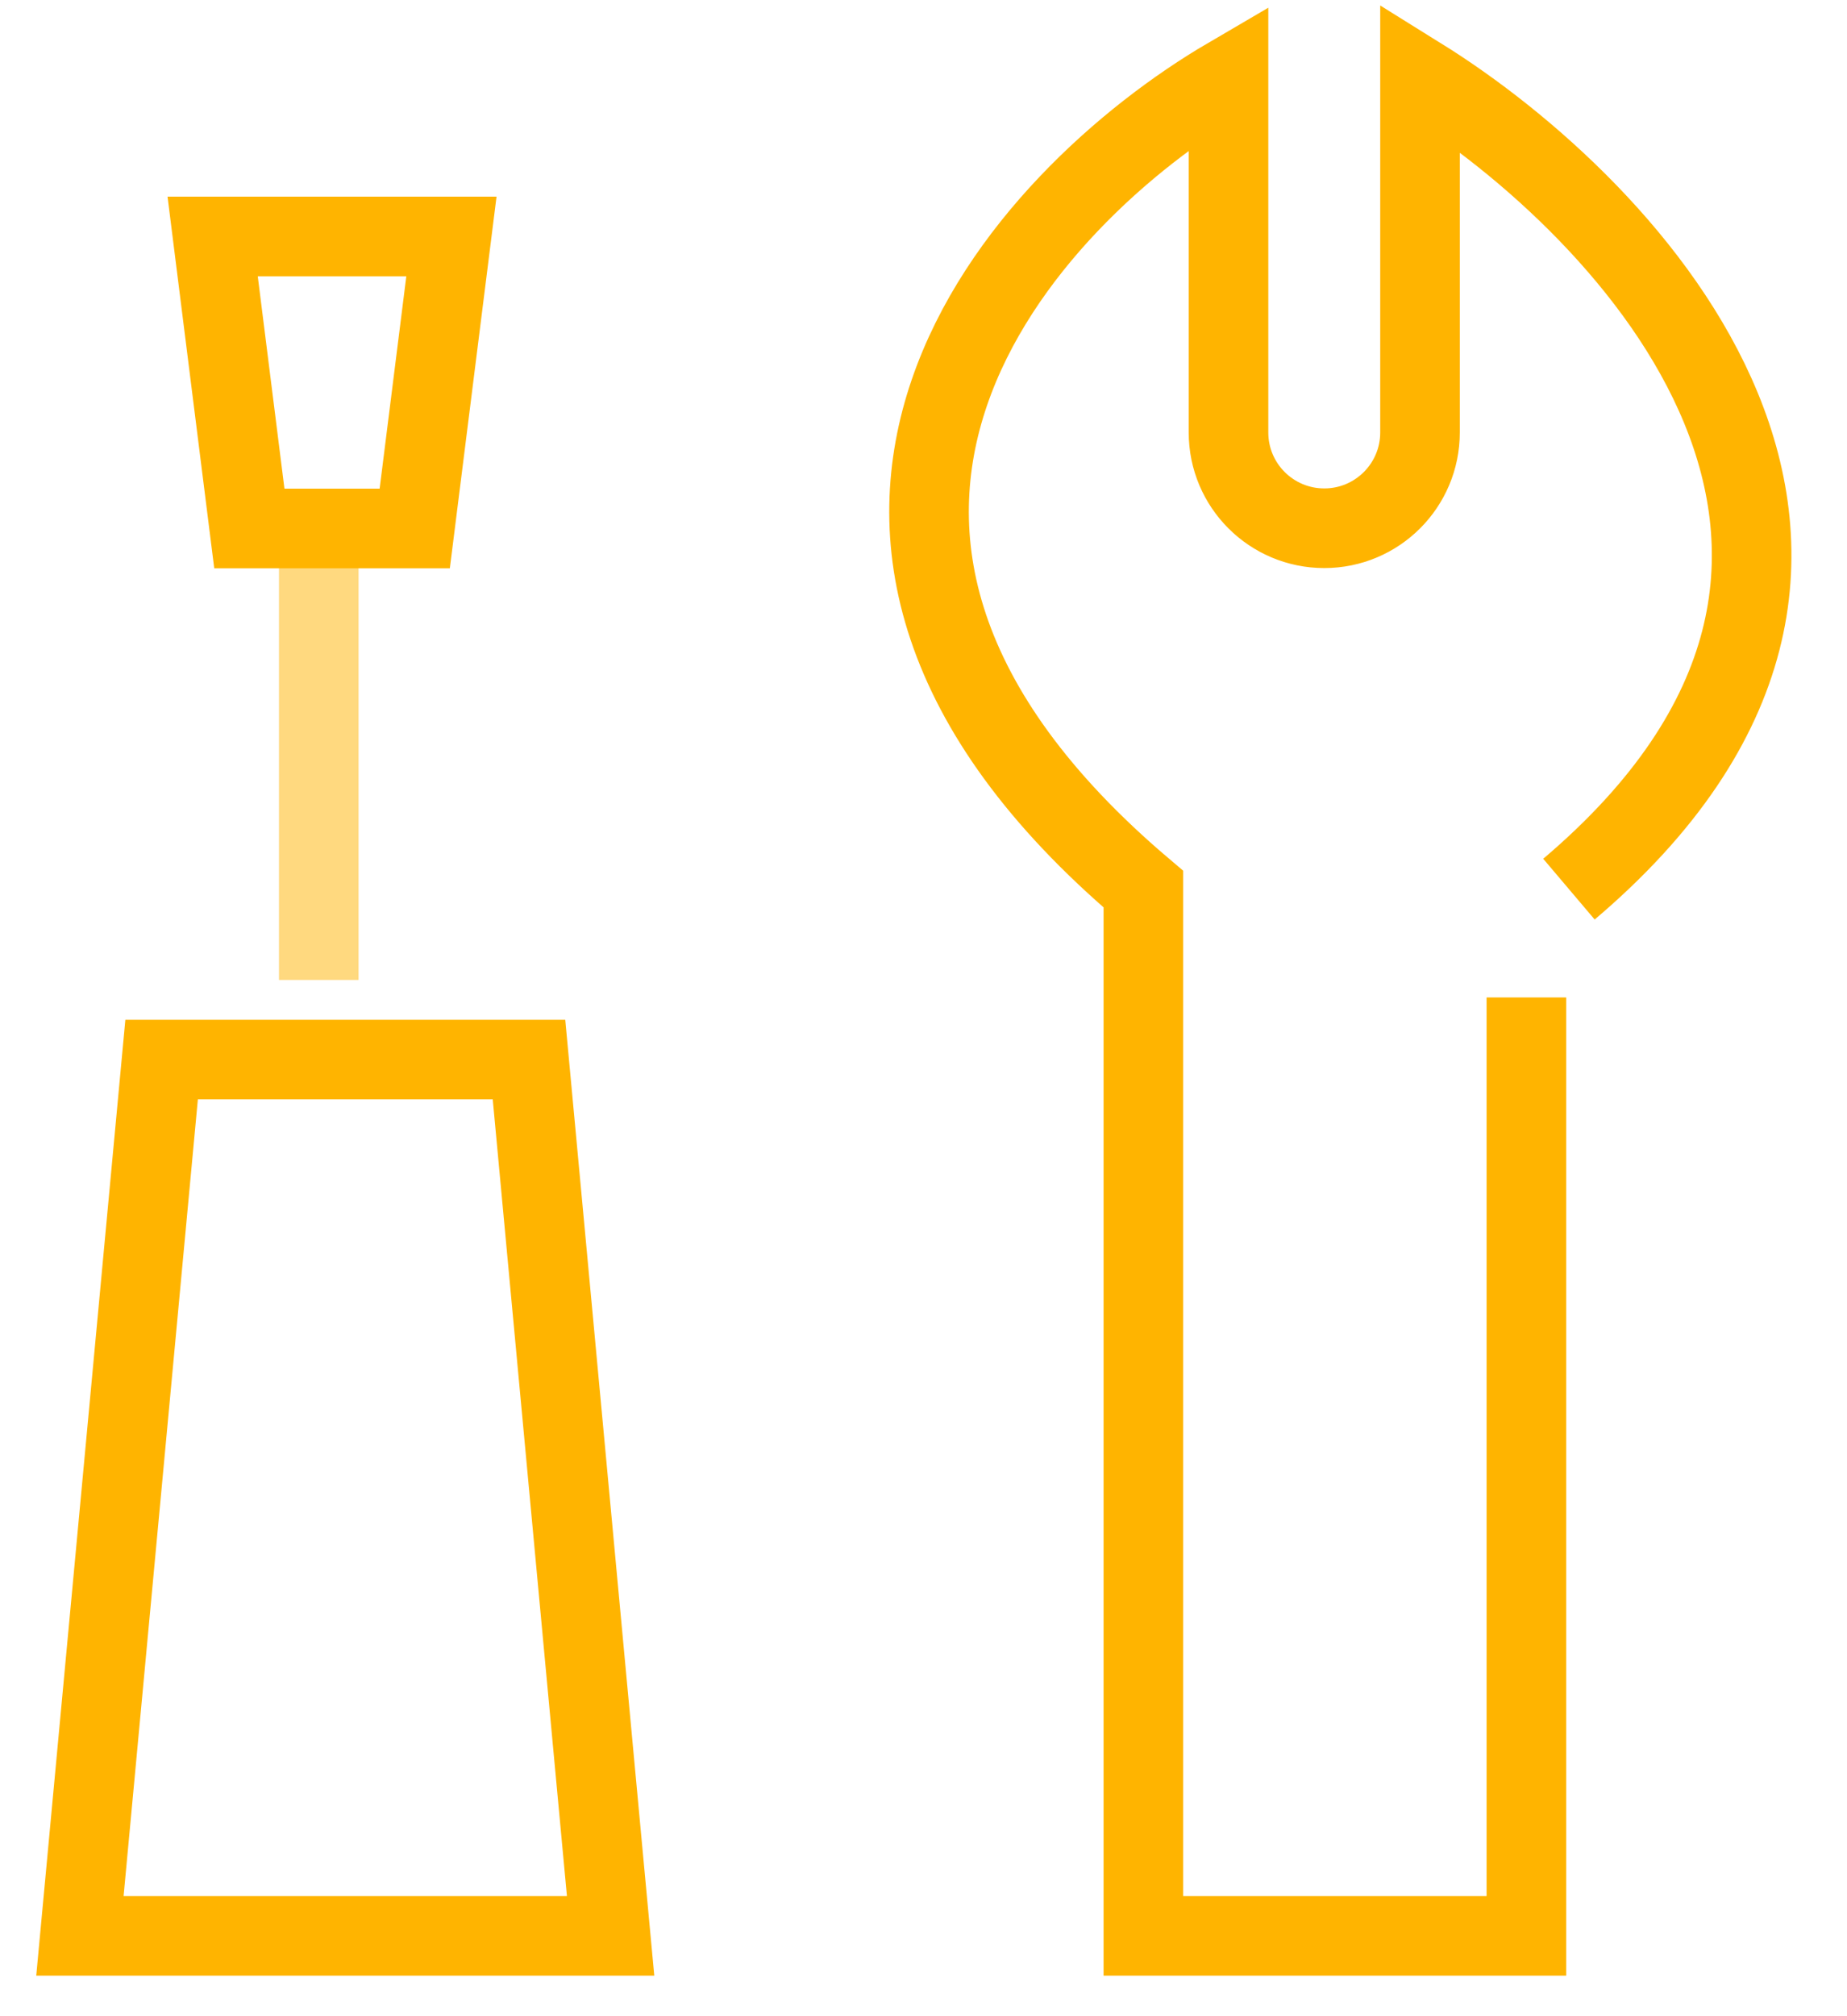 <svg width="22" height="24" viewBox="0 0 22 24" fill="none" xmlns="http://www.w3.org/2000/svg">
<path d="M18.181 11.873V23.043H13.619V10.584C8.551 6.288 12.183 2.35 14.633 0.918V5.148C14.633 5.778 15.144 6.288 15.774 6.288V6.288C16.403 6.288 16.914 5.778 16.914 5.148V0.918C19.448 2.493 23.351 6.632 18.688 10.584" stroke="#FFB400" stroke-width="0.948"/>
<path opacity="0.5" d="M3.797 11.665V6.291" stroke="#FFB400" stroke-width="0.948"/>
<path d="M6.301 12.613H1.925L0.952 23.043H7.273L6.301 12.613Z" stroke="#FFB400" stroke-width="0.948"/>
<path d="M2.97 6.291L4.94 6.291L5.377 2.815L2.533 2.815L2.97 6.291Z" stroke="#FFB400" stroke-width="0.948"/>
</svg>
